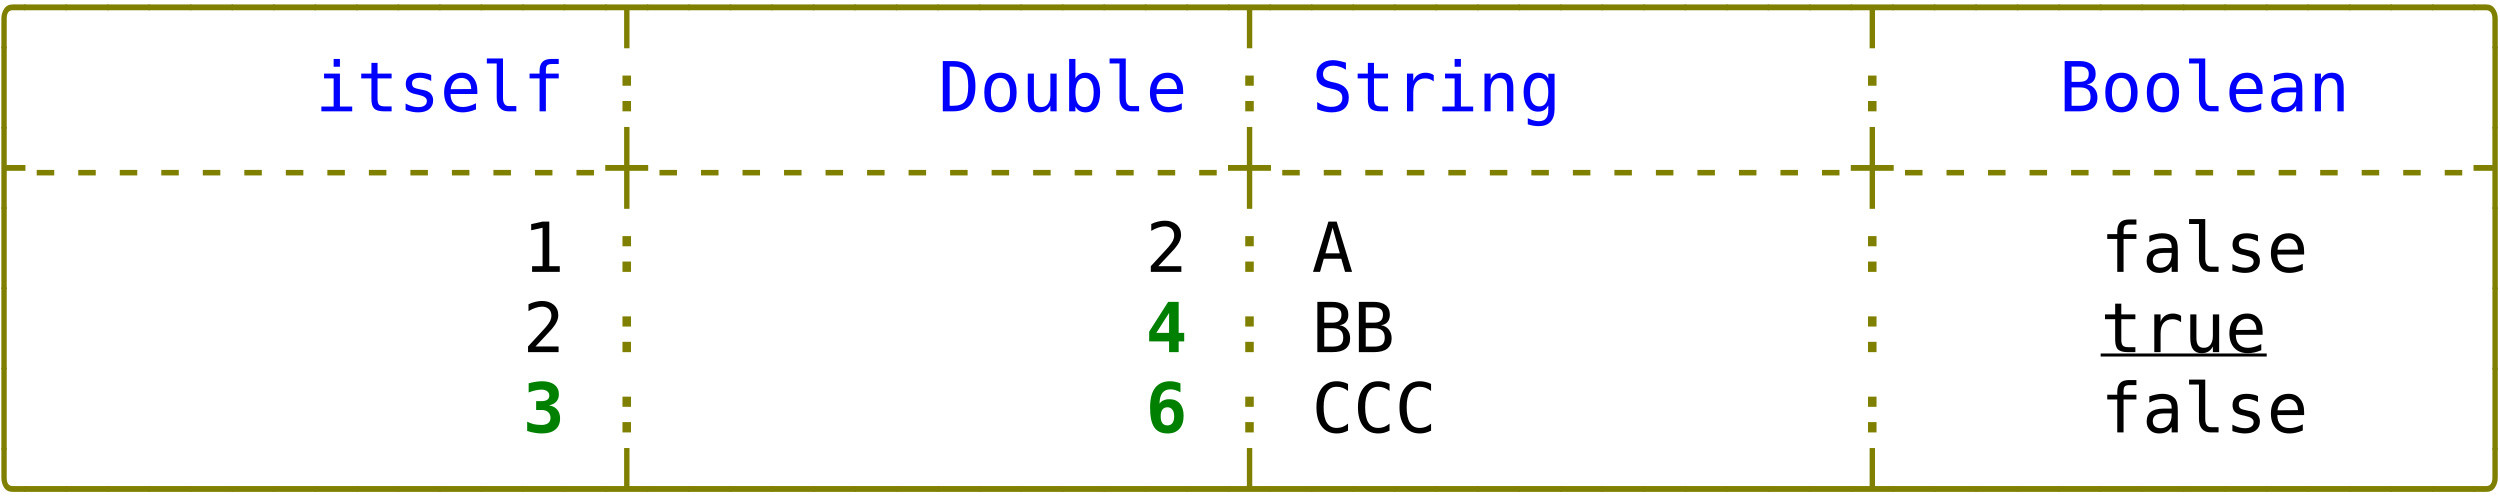<?xml version="1.0" encoding="UTF-8"?>
<svg xmlns="http://www.w3.org/2000/svg" xmlns:xlink="http://www.w3.org/1999/xlink" width="261" height="52" viewBox="0 0 261 52">
<defs>
<g>
<g id="glyph-0-0">
<path d="M 1.891 1.797 L 1.891 -1.297 C 1.891 -1.68 1.988 -2.023 2.188 -2.328 C 2.383 -2.629 2.68 -2.781 3.078 -2.781 L 4.406 -2.781 L 4.406 -2.172 L 3.078 -2.172 C 2.867 -2.172 2.711 -2.098 2.609 -1.953 C 2.504 -1.805 2.453 -1.586 2.453 -1.297 L 2.453 1.797 Z M 1.891 1.797 "/>
</g>
<g id="glyph-0-1">
<path d="M -0.078 -2.172 L -0.078 -2.781 L 4.406 -2.781 L 4.406 -2.172 Z M -0.078 -2.172 "/>
</g>
<g id="glyph-0-2">
<path d="M 1.891 1.797 L 1.891 -2.172 L -0.078 -2.172 L -0.078 -2.781 L 4.406 -2.781 L 4.406 -2.172 L 2.453 -2.172 L 2.453 1.797 Z M 1.891 1.797 "/>
</g>
<g id="glyph-0-3">
<path d="M 1.891 1.797 L 1.891 -1.297 C 1.891 -1.586 1.832 -1.805 1.719 -1.953 C 1.613 -2.098 1.457 -2.172 1.25 -2.172 L -0.078 -2.172 L -0.078 -2.781 L 1.25 -2.781 C 1.645 -2.781 1.941 -2.629 2.141 -2.328 C 2.348 -2.035 2.453 -1.691 2.453 -1.297 L 2.453 1.797 Z M 1.891 1.797 "/>
</g>
<g id="glyph-0-4">
<path d="M 1.891 1.797 L 1.891 -6.75 L 2.453 -6.75 L 2.453 1.797 Z M 1.891 1.797 "/>
</g>
<g id="glyph-0-5">
<path d="M 0.906 -3.938 L 2.562 -3.938 L 2.562 -0.5 L 3.844 -0.5 L 3.844 0 L 0.625 0 L 0.625 -0.5 L 1.906 -0.5 L 1.906 -3.438 L 0.906 -3.438 Z M 1.906 -5.469 L 2.562 -5.469 L 2.562 -4.656 L 1.906 -4.656 Z M 1.906 -5.469 "/>
</g>
<g id="glyph-0-6">
<path d="M 2.156 -5.062 L 2.156 -3.938 L 3.625 -3.938 L 3.625 -3.438 L 2.156 -3.438 L 2.156 -1.297 C 2.156 -1.004 2.207 -0.801 2.312 -0.688 C 2.426 -0.57 2.625 -0.516 2.906 -0.516 L 3.625 -0.516 L 3.625 0 L 2.844 0 C 2.352 0 2.008 -0.094 1.812 -0.281 C 1.613 -0.477 1.516 -0.816 1.516 -1.297 L 1.516 -3.438 L 0.453 -3.438 L 0.453 -3.938 L 1.516 -3.938 L 1.516 -5.062 Z M 2.156 -5.062 "/>
</g>
<g id="glyph-0-7">
<path d="M 3.422 -3.797 L 3.422 -3.172 C 3.234 -3.273 3.047 -3.352 2.859 -3.406 C 2.672 -3.469 2.484 -3.5 2.297 -3.5 C 1.992 -3.5 1.77 -3.445 1.625 -3.344 C 1.488 -3.25 1.422 -3.109 1.422 -2.922 C 1.422 -2.742 1.473 -2.609 1.578 -2.516 C 1.68 -2.43 1.953 -2.348 2.391 -2.266 L 2.641 -2.219 C 2.961 -2.156 3.207 -2.031 3.375 -1.844 C 3.539 -1.664 3.625 -1.43 3.625 -1.141 C 3.625 -0.754 3.484 -0.445 3.203 -0.219 C 2.93 0 2.547 0.109 2.047 0.109 C 1.859 0.109 1.656 0.086 1.438 0.047 C 1.227 0.004 1 -0.055 0.75 -0.141 L 0.75 -0.812 C 0.988 -0.688 1.219 -0.594 1.438 -0.531 C 1.656 -0.469 1.863 -0.438 2.062 -0.438 C 2.352 -0.438 2.578 -0.492 2.734 -0.609 C 2.891 -0.723 2.969 -0.883 2.969 -1.094 C 2.969 -1.395 2.68 -1.602 2.109 -1.719 L 2.078 -1.734 L 1.844 -1.781 C 1.469 -1.852 1.191 -1.973 1.016 -2.141 C 0.848 -2.316 0.766 -2.555 0.766 -2.859 C 0.766 -3.234 0.891 -3.52 1.141 -3.719 C 1.398 -3.926 1.766 -4.031 2.234 -4.031 C 2.453 -4.031 2.656 -4.008 2.844 -3.969 C 3.039 -3.938 3.234 -3.879 3.422 -3.797 Z M 3.422 -3.797 "/>
</g>
<g id="glyph-0-8">
<path d="M 3.906 -2.125 L 3.906 -1.812 L 1.109 -1.812 L 1.109 -1.797 C 1.109 -1.367 1.219 -1.035 1.438 -0.797 C 1.664 -0.566 1.984 -0.453 2.391 -0.453 C 2.598 -0.453 2.812 -0.484 3.031 -0.547 C 3.258 -0.609 3.504 -0.707 3.766 -0.844 L 3.766 -0.203 C 3.516 -0.098 3.273 -0.02 3.047 0.031 C 2.816 0.082 2.598 0.109 2.391 0.109 C 1.773 0.109 1.297 -0.07 0.953 -0.438 C 0.609 -0.812 0.438 -1.32 0.438 -1.969 C 0.438 -2.594 0.602 -3.094 0.938 -3.469 C 1.281 -3.844 1.734 -4.031 2.297 -4.031 C 2.797 -4.031 3.188 -3.859 3.469 -3.516 C 3.758 -3.18 3.906 -2.719 3.906 -2.125 Z M 3.266 -2.328 C 3.254 -2.703 3.16 -2.988 2.984 -3.188 C 2.816 -3.383 2.578 -3.484 2.266 -3.484 C 1.953 -3.484 1.691 -3.379 1.484 -3.172 C 1.285 -2.961 1.164 -2.676 1.125 -2.312 Z M 3.266 -2.328 "/>
</g>
<g id="glyph-0-9">
<path d="M 2.25 -1.422 C 2.25 -1.129 2.301 -0.91 2.406 -0.766 C 2.508 -0.617 2.664 -0.547 2.875 -0.547 L 3.641 -0.547 L 3.641 0 L 2.812 0 C 2.426 0 2.125 -0.125 1.906 -0.375 C 1.695 -0.625 1.594 -0.973 1.594 -1.422 L 1.594 -5 L 0.562 -5 L 0.562 -5.516 L 2.25 -5.516 Z M 2.25 -1.422 "/>
</g>
<g id="glyph-0-10">
<path d="M 3.734 -5.469 L 3.734 -4.938 L 3 -4.938 C 2.77 -4.938 2.609 -4.891 2.516 -4.797 C 2.43 -4.703 2.391 -4.531 2.391 -4.281 L 2.391 -3.938 L 3.734 -3.938 L 3.734 -3.438 L 2.391 -3.438 L 2.391 0 L 1.734 0 L 1.734 -3.438 L 0.688 -3.438 L 0.688 -3.938 L 1.734 -3.938 L 1.734 -4.219 C 1.734 -4.645 1.832 -4.957 2.031 -5.156 C 2.227 -5.363 2.539 -5.469 2.969 -5.469 Z M 3.734 -5.469 "/>
</g>
<g id="glyph-0-11">
<path d="M 1.719 -3.734 L 2.609 -3.734 L 2.609 -2.672 L 1.719 -2.672 Z M 1.719 -1.078 L 2.609 -1.078 L 2.609 0 L 1.719 0 Z M 1.719 -1.078 "/>
</g>
<g id="glyph-0-12">
<path d="M 1.531 -0.578 C 2.133 -0.578 2.551 -0.723 2.781 -1.016 C 3.02 -1.316 3.141 -1.852 3.141 -2.625 C 3.141 -3.395 3.02 -3.926 2.781 -4.219 C 2.551 -4.52 2.133 -4.672 1.531 -4.672 L 1.203 -4.672 L 1.203 -0.578 Z M 1.547 -5.25 C 2.348 -5.25 2.938 -5.035 3.312 -4.609 C 3.695 -4.18 3.891 -3.52 3.891 -2.625 C 3.891 -1.727 3.695 -1.066 3.312 -0.641 C 2.938 -0.211 2.348 0 1.547 0 L 0.484 0 L 0.484 -5.25 Z M 1.547 -5.25 "/>
</g>
<g id="glyph-0-13">
<path d="M 2.172 -3.484 C 1.836 -3.484 1.586 -3.352 1.422 -3.094 C 1.254 -2.844 1.172 -2.469 1.172 -1.969 C 1.172 -1.469 1.254 -1.086 1.422 -0.828 C 1.586 -0.578 1.836 -0.453 2.172 -0.453 C 2.492 -0.453 2.738 -0.578 2.906 -0.828 C 3.082 -1.086 3.172 -1.469 3.172 -1.969 C 3.172 -2.469 3.082 -2.844 2.906 -3.094 C 2.738 -3.352 2.492 -3.484 2.172 -3.484 Z M 2.172 -4.031 C 2.711 -4.031 3.129 -3.852 3.422 -3.5 C 3.711 -3.145 3.859 -2.633 3.859 -1.969 C 3.859 -1.289 3.711 -0.773 3.422 -0.422 C 3.129 -0.066 2.711 0.109 2.172 0.109 C 1.617 0.109 1.195 -0.066 0.906 -0.422 C 0.625 -0.773 0.484 -1.289 0.484 -1.969 C 0.484 -2.633 0.625 -3.145 0.906 -3.5 C 1.195 -3.852 1.617 -4.031 2.172 -4.031 Z M 2.172 -4.031 "/>
</g>
<g id="glyph-0-14">
<path d="M 0.688 -1.484 L 0.688 -3.938 L 1.328 -3.938 L 1.328 -1.484 C 1.328 -1.129 1.391 -0.867 1.516 -0.703 C 1.641 -0.535 1.836 -0.453 2.109 -0.453 C 2.41 -0.453 2.641 -0.562 2.797 -0.781 C 2.961 -1 3.047 -1.305 3.047 -1.703 L 3.047 -3.938 L 3.703 -3.938 L 3.703 0 L 3.047 0 L 3.047 -0.594 C 2.93 -0.363 2.773 -0.188 2.578 -0.062 C 2.379 0.051 2.145 0.109 1.875 0.109 C 1.477 0.109 1.18 -0.02 0.984 -0.281 C 0.785 -0.551 0.688 -0.953 0.688 -1.484 Z M 0.688 -1.484 "/>
</g>
<g id="glyph-0-15">
<path d="M 3.234 -1.969 C 3.234 -2.469 3.148 -2.844 2.984 -3.094 C 2.828 -3.352 2.594 -3.484 2.281 -3.484 C 1.969 -3.484 1.727 -3.352 1.562 -3.094 C 1.406 -2.844 1.328 -2.469 1.328 -1.969 C 1.328 -1.469 1.406 -1.086 1.562 -0.828 C 1.727 -0.578 1.969 -0.453 2.281 -0.453 C 2.594 -0.453 2.828 -0.578 2.984 -0.828 C 3.148 -1.086 3.234 -1.469 3.234 -1.969 Z M 1.328 -3.438 C 1.43 -3.625 1.57 -3.77 1.75 -3.875 C 1.938 -3.977 2.148 -4.031 2.391 -4.031 C 2.859 -4.031 3.227 -3.848 3.5 -3.484 C 3.77 -3.117 3.906 -2.617 3.906 -1.984 C 3.906 -1.328 3.77 -0.812 3.5 -0.438 C 3.227 -0.07 2.852 0.109 2.375 0.109 C 2.145 0.109 1.938 0.055 1.75 -0.047 C 1.57 -0.148 1.43 -0.301 1.328 -0.5 L 1.328 0 L 0.672 0 L 0.672 -5.469 L 1.328 -5.469 Z M 1.328 -3.438 "/>
</g>
<g id="glyph-0-16">
<path d="M 3.562 -5.078 L 3.562 -4.344 C 3.344 -4.488 3.125 -4.594 2.906 -4.656 C 2.688 -4.727 2.469 -4.766 2.25 -4.766 C 1.914 -4.766 1.648 -4.688 1.453 -4.531 C 1.266 -4.375 1.172 -4.164 1.172 -3.906 C 1.172 -3.676 1.234 -3.5 1.359 -3.375 C 1.484 -3.25 1.723 -3.145 2.078 -3.062 L 2.453 -2.984 C 2.941 -2.867 3.297 -2.688 3.516 -2.438 C 3.742 -2.195 3.859 -1.863 3.859 -1.438 C 3.859 -0.938 3.703 -0.551 3.391 -0.281 C 3.086 -0.02 2.641 0.109 2.047 0.109 C 1.797 0.109 1.547 0.078 1.297 0.016 C 1.055 -0.035 0.812 -0.113 0.562 -0.219 L 0.562 -0.969 C 0.82 -0.801 1.07 -0.676 1.312 -0.594 C 1.562 -0.508 1.805 -0.469 2.047 -0.469 C 2.398 -0.469 2.676 -0.547 2.875 -0.703 C 3.082 -0.867 3.188 -1.098 3.188 -1.391 C 3.188 -1.648 3.113 -1.848 2.969 -1.984 C 2.832 -2.129 2.598 -2.238 2.266 -2.312 L 1.875 -2.406 C 1.395 -2.508 1.039 -2.672 0.812 -2.891 C 0.594 -3.117 0.484 -3.422 0.484 -3.797 C 0.484 -4.266 0.641 -4.641 0.953 -4.922 C 1.273 -5.203 1.695 -5.344 2.219 -5.344 C 2.414 -5.344 2.625 -5.316 2.844 -5.266 C 3.07 -5.223 3.312 -5.16 3.562 -5.078 Z M 3.562 -5.078 "/>
</g>
<g id="glyph-0-17">
<path d="M 4.062 -3.125 C 3.926 -3.227 3.785 -3.305 3.641 -3.359 C 3.492 -3.41 3.336 -3.438 3.172 -3.438 C 2.766 -3.438 2.453 -3.305 2.234 -3.047 C 2.023 -2.797 1.922 -2.43 1.922 -1.953 L 1.922 0 L 1.266 0 L 1.266 -3.938 L 1.922 -3.938 L 1.922 -3.172 C 2.023 -3.453 2.188 -3.664 2.406 -3.812 C 2.633 -3.957 2.906 -4.031 3.219 -4.031 C 3.375 -4.031 3.52 -4.008 3.656 -3.969 C 3.801 -3.938 3.938 -3.875 4.062 -3.781 Z M 4.062 -3.125 "/>
</g>
<g id="glyph-0-18">
<path d="M 3.703 -2.438 L 3.703 0 L 3.047 0 L 3.047 -2.438 C 3.047 -2.789 2.984 -3.051 2.859 -3.219 C 2.734 -3.383 2.539 -3.469 2.281 -3.469 C 1.977 -3.469 1.742 -3.359 1.578 -3.141 C 1.41 -2.93 1.328 -2.625 1.328 -2.219 L 1.328 0 L 0.688 0 L 0.688 -3.938 L 1.328 -3.938 L 1.328 -3.344 C 1.441 -3.57 1.598 -3.742 1.797 -3.859 C 1.992 -3.973 2.227 -4.031 2.5 -4.031 C 2.906 -4.031 3.207 -3.898 3.406 -3.641 C 3.602 -3.379 3.703 -2.977 3.703 -2.438 Z M 3.703 -2.438 "/>
</g>
<g id="glyph-0-19">
<path d="M 3.016 -2 C 3.016 -2.488 2.938 -2.859 2.781 -3.109 C 2.625 -3.359 2.395 -3.484 2.094 -3.484 C 1.77 -3.484 1.523 -3.359 1.359 -3.109 C 1.191 -2.859 1.109 -2.488 1.109 -2 C 1.109 -1.508 1.191 -1.141 1.359 -0.891 C 1.535 -0.641 1.781 -0.516 2.094 -0.516 C 2.395 -0.516 2.625 -0.641 2.781 -0.891 C 2.938 -1.148 3.016 -1.52 3.016 -2 Z M 3.672 -0.25 C 3.672 0.344 3.531 0.789 3.25 1.094 C 2.969 1.395 2.555 1.547 2.016 1.547 C 1.836 1.547 1.648 1.531 1.453 1.5 C 1.266 1.469 1.07 1.422 0.875 1.359 L 0.875 0.719 C 1.102 0.82 1.312 0.898 1.5 0.953 C 1.688 1.004 1.859 1.031 2.016 1.031 C 2.367 1.031 2.625 0.93 2.781 0.734 C 2.938 0.547 3.016 0.25 3.016 -0.156 L 3.016 -0.625 C 2.91 -0.406 2.77 -0.238 2.594 -0.125 C 2.414 -0.02 2.195 0.031 1.938 0.031 C 1.477 0.031 1.113 -0.148 0.844 -0.516 C 0.57 -0.891 0.438 -1.383 0.438 -2 C 0.438 -2.625 0.57 -3.117 0.844 -3.484 C 1.113 -3.848 1.477 -4.031 1.938 -4.031 C 2.195 -4.031 2.414 -3.977 2.594 -3.875 C 2.77 -3.781 2.91 -3.629 3.016 -3.422 L 3.016 -3.922 L 3.672 -3.922 Z M 3.672 -0.25 "/>
</g>
<g id="glyph-0-20">
<path d="M 1.297 -2.5 L 1.297 -0.578 L 2.141 -0.578 C 2.547 -0.578 2.836 -0.648 3.016 -0.797 C 3.191 -0.941 3.281 -1.18 3.281 -1.516 C 3.281 -1.859 3.188 -2.109 3 -2.266 C 2.82 -2.422 2.535 -2.5 2.141 -2.5 Z M 1.297 -4.672 L 1.297 -3.078 L 2.125 -3.078 C 2.469 -3.078 2.711 -3.145 2.859 -3.281 C 3.016 -3.414 3.094 -3.629 3.094 -3.922 C 3.094 -4.18 3.016 -4.367 2.859 -4.484 C 2.711 -4.609 2.469 -4.672 2.125 -4.672 Z M 0.578 -5.25 L 2.141 -5.25 C 2.672 -5.25 3.082 -5.133 3.375 -4.906 C 3.664 -4.676 3.812 -4.348 3.812 -3.922 C 3.812 -3.598 3.734 -3.344 3.578 -3.156 C 3.43 -2.969 3.203 -2.852 2.891 -2.812 C 3.234 -2.758 3.504 -2.609 3.703 -2.359 C 3.898 -2.117 4 -1.812 4 -1.438 C 4 -0.969 3.844 -0.609 3.531 -0.359 C 3.219 -0.117 2.754 0 2.141 0 L 0.578 0 Z M 0.578 -5.25 "/>
</g>
<g id="glyph-0-21">
<path d="M 2.469 -1.984 L 2.25 -1.984 C 1.875 -1.984 1.586 -1.914 1.391 -1.781 C 1.203 -1.645 1.109 -1.445 1.109 -1.188 C 1.109 -0.945 1.18 -0.758 1.328 -0.625 C 1.473 -0.5 1.672 -0.438 1.922 -0.438 C 2.273 -0.438 2.555 -0.562 2.766 -0.812 C 2.973 -1.062 3.078 -1.406 3.078 -1.844 L 3.078 -1.984 Z M 3.719 -2.25 L 3.719 0 L 3.078 0 L 3.078 -0.578 C 2.93 -0.348 2.754 -0.176 2.547 -0.062 C 2.336 0.051 2.082 0.109 1.781 0.109 C 1.383 0.109 1.066 -0.004 0.828 -0.234 C 0.586 -0.461 0.469 -0.766 0.469 -1.141 C 0.469 -1.578 0.613 -1.91 0.906 -2.141 C 1.195 -2.367 1.629 -2.484 2.203 -2.484 L 3.078 -2.484 L 3.078 -2.594 C 3.078 -2.906 2.992 -3.129 2.828 -3.266 C 2.672 -3.41 2.422 -3.484 2.078 -3.484 C 1.859 -3.484 1.633 -3.453 1.406 -3.391 C 1.188 -3.328 0.969 -3.234 0.75 -3.109 L 0.75 -3.766 C 0.988 -3.848 1.219 -3.91 1.438 -3.953 C 1.656 -4.004 1.867 -4.031 2.078 -4.031 C 2.41 -4.031 2.691 -3.984 2.922 -3.891 C 3.148 -3.797 3.336 -3.648 3.484 -3.453 C 3.566 -3.336 3.625 -3.191 3.656 -3.016 C 3.695 -2.848 3.719 -2.594 3.719 -2.25 Z M 3.719 -2.25 "/>
</g>
<g id="glyph-0-22">
<path d="M 1.891 1.797 L 1.891 -6.75 L 2.453 -6.75 L 2.453 -2.781 L 4.406 -2.781 L 4.406 -2.172 L 2.453 -2.172 L 2.453 1.797 Z M 1.891 1.797 "/>
</g>
<g id="glyph-0-23">
<path d="M 1.25 -2.266 L 3.078 -2.266 L 3.078 -1.688 L 1.25 -1.688 Z M 1.25 -2.266 "/>
</g>
<g id="glyph-0-24">
<path d="M 2.453 -2.172 L 2.453 1.797 L 1.891 1.797 L 1.891 -2.172 L -0.078 -2.172 L -0.078 -2.781 L 1.891 -2.781 L 1.891 -6.75 L 2.453 -6.75 L 2.453 -2.781 L 4.406 -2.781 L 4.406 -2.172 Z M 2.453 -2.172 "/>
</g>
<g id="glyph-0-25">
<path d="M 1.891 1.797 L 1.891 -2.172 L -0.078 -2.172 L -0.078 -2.781 L 1.891 -2.781 L 1.891 -6.75 L 2.453 -6.75 L 2.453 1.797 Z M 1.891 1.797 "/>
</g>
<g id="glyph-0-26">
</g>
<g id="glyph-0-27">
<path d="M 0.953 -0.594 L 2.047 -0.594 L 2.047 -4.609 L 0.859 -4.344 L 0.859 -4.984 L 2.047 -5.25 L 2.75 -5.25 L 2.75 -0.594 L 3.844 -0.594 L 3.844 0 L 0.953 0 Z M 0.953 -0.594 "/>
</g>
<g id="glyph-0-28">
<path d="M 1.312 -0.594 L 3.719 -0.594 L 3.719 0 L 0.531 0 L 0.531 -0.594 C 0.969 -1.062 1.348 -1.473 1.672 -1.828 C 2.004 -2.18 2.234 -2.43 2.359 -2.578 C 2.598 -2.859 2.758 -3.086 2.844 -3.266 C 2.926 -3.441 2.969 -3.625 2.969 -3.812 C 2.969 -4.102 2.879 -4.332 2.703 -4.5 C 2.523 -4.664 2.289 -4.75 2 -4.75 C 1.781 -4.75 1.551 -4.707 1.312 -4.625 C 1.082 -4.551 0.836 -4.438 0.578 -4.281 L 0.578 -5 C 0.816 -5.113 1.051 -5.195 1.281 -5.25 C 1.52 -5.312 1.754 -5.344 1.984 -5.344 C 2.492 -5.344 2.906 -5.207 3.219 -4.938 C 3.531 -4.664 3.688 -4.305 3.688 -3.859 C 3.688 -3.641 3.633 -3.414 3.531 -3.188 C 3.426 -2.957 3.258 -2.707 3.031 -2.438 C 2.895 -2.289 2.703 -2.082 2.453 -1.812 C 2.203 -1.539 1.82 -1.133 1.312 -0.594 Z M 1.312 -0.594 "/>
</g>
<g id="glyph-0-29">
<path d="M 2.172 -4.625 L 1.422 -1.938 L 2.922 -1.938 Z M 1.734 -5.25 L 2.594 -5.25 L 4.203 0 L 3.469 0 L 3.078 -1.375 L 1.25 -1.375 L 0.859 0 L 0.125 0 Z M 1.734 -5.25 "/>
</g>
<g id="glyph-0-30">
<path d="M 3.781 -0.188 C 3.594 -0.094 3.406 -0.02 3.219 0.031 C 3.031 0.082 2.828 0.109 2.609 0.109 C 1.941 0.109 1.422 -0.129 1.047 -0.609 C 0.672 -1.086 0.484 -1.758 0.484 -2.625 C 0.484 -3.477 0.672 -4.145 1.047 -4.625 C 1.422 -5.102 1.941 -5.344 2.609 -5.344 C 2.828 -5.344 3.031 -5.316 3.219 -5.266 C 3.406 -5.223 3.594 -5.156 3.781 -5.062 L 3.781 -4.328 C 3.602 -4.473 3.414 -4.582 3.219 -4.656 C 3.02 -4.727 2.816 -4.766 2.609 -4.766 C 2.148 -4.766 1.805 -4.586 1.578 -4.234 C 1.348 -3.879 1.234 -3.344 1.234 -2.625 C 1.234 -1.906 1.348 -1.363 1.578 -1 C 1.805 -0.645 2.148 -0.469 2.609 -0.469 C 2.816 -0.469 3.02 -0.504 3.219 -0.578 C 3.414 -0.66 3.602 -0.773 3.781 -0.922 Z M 3.781 -0.188 "/>
</g>
<g id="glyph-0-31">
<path d="M 4.406 -2.172 L 3.078 -2.172 C 2.68 -2.172 2.383 -2.316 2.188 -2.609 C 1.988 -2.91 1.891 -3.258 1.891 -3.656 L 1.891 -6.75 L 2.453 -6.75 L 2.453 -3.656 C 2.453 -3.363 2.504 -3.145 2.609 -3 C 2.711 -2.852 2.867 -2.781 3.078 -2.781 L 4.406 -2.781 Z M 4.406 -2.172 "/>
</g>
<g id="glyph-0-32">
<path d="M -0.078 -2.172 L -0.078 -2.781 L 1.891 -2.781 L 1.891 -6.75 L 2.453 -6.75 L 2.453 -2.781 L 4.406 -2.781 L 4.406 -2.172 Z M -0.078 -2.172 "/>
</g>
<g id="glyph-0-33">
<path d="M -0.078 -2.172 L -0.078 -2.781 L 1.25 -2.781 C 1.457 -2.781 1.613 -2.852 1.719 -3 C 1.832 -3.145 1.891 -3.363 1.891 -3.656 L 1.891 -6.75 L 2.453 -6.75 L 2.453 -3.656 C 2.453 -3.258 2.348 -2.91 2.141 -2.609 C 1.941 -2.316 1.645 -2.172 1.25 -2.172 Z M -0.078 -2.172 "/>
</g>
<g id="glyph-1-0">
<path d="M 2.438 -4.094 L 1.109 -2.016 L 2.438 -2.016 Z M 2.344 -5.25 L 3.438 -5.25 L 3.438 -2.016 L 4.016 -2.016 L 4.016 -1.125 L 3.438 -1.125 L 3.438 0 L 2.438 0 L 2.438 -1.125 L 0.359 -1.125 L 0.359 -2.141 Z M 2.344 -5.25 "/>
</g>
<g id="glyph-1-1">
<path d="M 1.938 -2.344 L 1.375 -2.344 L 1.375 -3.266 L 1.938 -3.266 C 2.188 -3.266 2.383 -3.312 2.531 -3.406 C 2.676 -3.508 2.75 -3.656 2.75 -3.844 C 2.75 -4.039 2.676 -4.191 2.531 -4.297 C 2.383 -4.41 2.188 -4.469 1.938 -4.469 C 1.738 -4.469 1.523 -4.441 1.297 -4.391 C 1.066 -4.336 0.832 -4.266 0.594 -4.172 L 0.594 -5.125 C 0.832 -5.195 1.066 -5.25 1.297 -5.281 C 1.535 -5.32 1.766 -5.344 1.984 -5.344 C 2.535 -5.344 2.969 -5.223 3.281 -4.984 C 3.594 -4.742 3.75 -4.41 3.75 -3.984 C 3.75 -3.672 3.66 -3.414 3.484 -3.219 C 3.305 -3.02 3.051 -2.891 2.719 -2.828 C 3.094 -2.766 3.379 -2.613 3.578 -2.375 C 3.773 -2.145 3.875 -1.844 3.875 -1.469 C 3.875 -0.957 3.707 -0.566 3.375 -0.297 C 3.051 -0.023 2.578 0.109 1.953 0.109 C 1.691 0.109 1.43 0.082 1.172 0.031 C 0.922 -0.008 0.676 -0.07 0.438 -0.156 L 0.438 -1.125 C 0.656 -1.008 0.891 -0.922 1.141 -0.859 C 1.398 -0.805 1.672 -0.781 1.953 -0.781 C 2.234 -0.781 2.457 -0.844 2.625 -0.969 C 2.789 -1.102 2.875 -1.281 2.875 -1.5 C 2.875 -1.77 2.789 -1.977 2.625 -2.125 C 2.457 -2.27 2.227 -2.344 1.938 -2.344 Z M 1.938 -2.344 "/>
</g>
<g id="glyph-1-2">
<path d="M 2.266 -2.625 C 2.035 -2.625 1.859 -2.539 1.734 -2.375 C 1.617 -2.219 1.562 -1.984 1.562 -1.672 C 1.562 -1.367 1.617 -1.133 1.734 -0.969 C 1.859 -0.812 2.035 -0.734 2.266 -0.734 C 2.484 -0.734 2.656 -0.812 2.781 -0.969 C 2.906 -1.133 2.969 -1.367 2.969 -1.672 C 2.969 -1.984 2.906 -2.219 2.781 -2.375 C 2.656 -2.539 2.484 -2.625 2.266 -2.625 Z M 3.625 -5.125 L 3.625 -4.188 C 3.438 -4.289 3.254 -4.367 3.078 -4.422 C 2.91 -4.473 2.75 -4.5 2.594 -4.5 C 2.219 -4.5 1.93 -4.375 1.734 -4.125 C 1.547 -3.875 1.445 -3.5 1.438 -3 C 1.539 -3.156 1.676 -3.27 1.844 -3.344 C 2.02 -3.426 2.227 -3.469 2.469 -3.469 C 2.938 -3.469 3.301 -3.316 3.562 -3.016 C 3.82 -2.711 3.953 -2.289 3.953 -1.75 C 3.953 -1.156 3.805 -0.695 3.516 -0.375 C 3.223 -0.051 2.816 0.109 2.297 0.109 C 1.648 0.109 1.18 -0.102 0.891 -0.531 C 0.598 -0.957 0.453 -1.648 0.453 -2.609 C 0.453 -3.523 0.629 -4.207 0.984 -4.656 C 1.336 -5.113 1.867 -5.344 2.578 -5.344 C 2.742 -5.344 2.914 -5.32 3.094 -5.281 C 3.27 -5.25 3.445 -5.195 3.625 -5.125 Z M 3.625 -5.125 "/>
</g>
</g>
</defs>
<g fill="rgb(50.195%, 50.195%, 0%)" fill-opacity="1">
<use xlink:href="#glyph-0-0" x="-1.75" y="3.243"/>
<use xlink:href="#glyph-0-1" x="2.584" y="3.243"/>
<use xlink:href="#glyph-0-1" x="6.919" y="3.243"/>
<use xlink:href="#glyph-0-1" x="11.253" y="3.243"/>
<use xlink:href="#glyph-0-1" x="15.588" y="3.243"/>
<use xlink:href="#glyph-0-1" x="19.922" y="3.243"/>
<use xlink:href="#glyph-0-1" x="24.256" y="3.243"/>
<use xlink:href="#glyph-0-1" x="28.591" y="3.243"/>
<use xlink:href="#glyph-0-1" x="32.925" y="3.243"/>
<use xlink:href="#glyph-0-1" x="37.26" y="3.243"/>
<use xlink:href="#glyph-0-1" x="41.594" y="3.243"/>
<use xlink:href="#glyph-0-1" x="45.928" y="3.243"/>
<use xlink:href="#glyph-0-1" x="50.263" y="3.243"/>
<use xlink:href="#glyph-0-1" x="54.597" y="3.243"/>
<use xlink:href="#glyph-0-1" x="58.932" y="3.243"/>
<use xlink:href="#glyph-0-2" x="63.266" y="3.243"/>
<use xlink:href="#glyph-0-1" x="67.6" y="3.243"/>
<use xlink:href="#glyph-0-1" x="71.935" y="3.243"/>
<use xlink:href="#glyph-0-1" x="76.269" y="3.243"/>
<use xlink:href="#glyph-0-1" x="80.604" y="3.243"/>
<use xlink:href="#glyph-0-1" x="84.938" y="3.243"/>
<use xlink:href="#glyph-0-1" x="89.272" y="3.243"/>
<use xlink:href="#glyph-0-1" x="93.607" y="3.243"/>
<use xlink:href="#glyph-0-1" x="97.941" y="3.243"/>
<use xlink:href="#glyph-0-1" x="102.276" y="3.243"/>
<use xlink:href="#glyph-0-1" x="106.61" y="3.243"/>
<use xlink:href="#glyph-0-1" x="110.944" y="3.243"/>
<use xlink:href="#glyph-0-1" x="115.279" y="3.243"/>
<use xlink:href="#glyph-0-1" x="119.613" y="3.243"/>
<use xlink:href="#glyph-0-1" x="123.948" y="3.243"/>
<use xlink:href="#glyph-0-2" x="128.282" y="3.243"/>
<use xlink:href="#glyph-0-1" x="132.616" y="3.243"/>
<use xlink:href="#glyph-0-1" x="136.951" y="3.243"/>
<use xlink:href="#glyph-0-1" x="141.285" y="3.243"/>
<use xlink:href="#glyph-0-1" x="145.62" y="3.243"/>
<use xlink:href="#glyph-0-1" x="149.954" y="3.243"/>
<use xlink:href="#glyph-0-1" x="154.288" y="3.243"/>
<use xlink:href="#glyph-0-1" x="158.623" y="3.243"/>
<use xlink:href="#glyph-0-1" x="162.957" y="3.243"/>
<use xlink:href="#glyph-0-1" x="167.292" y="3.243"/>
<use xlink:href="#glyph-0-1" x="171.626" y="3.243"/>
<use xlink:href="#glyph-0-1" x="175.96" y="3.243"/>
<use xlink:href="#glyph-0-1" x="180.295" y="3.243"/>
<use xlink:href="#glyph-0-1" x="184.629" y="3.243"/>
<use xlink:href="#glyph-0-1" x="188.964" y="3.243"/>
<use xlink:href="#glyph-0-2" x="193.298" y="3.243"/>
<use xlink:href="#glyph-0-1" x="197.632" y="3.243"/>
<use xlink:href="#glyph-0-1" x="201.967" y="3.243"/>
<use xlink:href="#glyph-0-1" x="206.301" y="3.243"/>
<use xlink:href="#glyph-0-1" x="210.636" y="3.243"/>
<use xlink:href="#glyph-0-1" x="214.97" y="3.243"/>
<use xlink:href="#glyph-0-1" x="219.304" y="3.243"/>
<use xlink:href="#glyph-0-1" x="223.639" y="3.243"/>
<use xlink:href="#glyph-0-1" x="227.973" y="3.243"/>
<use xlink:href="#glyph-0-1" x="232.308" y="3.243"/>
<use xlink:href="#glyph-0-1" x="236.642" y="3.243"/>
<use xlink:href="#glyph-0-1" x="240.976" y="3.243"/>
<use xlink:href="#glyph-0-1" x="245.311" y="3.243"/>
<use xlink:href="#glyph-0-1" x="249.645" y="3.243"/>
<use xlink:href="#glyph-0-1" x="253.98" y="3.243"/>
<use xlink:href="#glyph-0-3" x="258.314" y="3.243"/>
</g>
<g fill="rgb(50.195%, 50.195%, 0%)" fill-opacity="1">
<use xlink:href="#glyph-0-4" x="-1.75" y="11.623"/>
</g>
<g fill="rgb(0%, 0%, 100%)" fill-opacity="1">
<use xlink:href="#glyph-0-5" x="32.926" y="11.623"/>
<use xlink:href="#glyph-0-6" x="37.26" y="11.623"/>
<use xlink:href="#glyph-0-7" x="41.595" y="11.623"/>
<use xlink:href="#glyph-0-8" x="45.929" y="11.623"/>
<use xlink:href="#glyph-0-9" x="50.263" y="11.623"/>
<use xlink:href="#glyph-0-10" x="54.598" y="11.623"/>
</g>
<g fill="rgb(50.195%, 50.195%, 0%)" fill-opacity="1">
<use xlink:href="#glyph-0-11" x="63.267" y="11.623"/>
</g>
<g fill="rgb(0%, 0%, 100%)" fill-opacity="1">
<use xlink:href="#glyph-0-12" x="97.943" y="11.623"/>
<use xlink:href="#glyph-0-13" x="102.277" y="11.623"/>
<use xlink:href="#glyph-0-14" x="106.612" y="11.623"/>
<use xlink:href="#glyph-0-15" x="110.946" y="11.623"/>
<use xlink:href="#glyph-0-9" x="115.28" y="11.623"/>
<use xlink:href="#glyph-0-8" x="119.615" y="11.623"/>
</g>
<g fill="rgb(50.195%, 50.195%, 0%)" fill-opacity="1">
<use xlink:href="#glyph-0-11" x="128.284" y="11.623"/>
</g>
<g fill="rgb(0%, 0%, 100%)" fill-opacity="1">
<use xlink:href="#glyph-0-16" x="136.953" y="11.623"/>
<use xlink:href="#glyph-0-6" x="141.288" y="11.623"/>
<use xlink:href="#glyph-0-17" x="145.622" y="11.623"/>
<use xlink:href="#glyph-0-5" x="149.956" y="11.623"/>
<use xlink:href="#glyph-0-18" x="154.291" y="11.623"/>
<use xlink:href="#glyph-0-19" x="158.625" y="11.623"/>
</g>
<g fill="rgb(50.195%, 50.195%, 0%)" fill-opacity="1">
<use xlink:href="#glyph-0-11" x="193.301" y="11.623"/>
</g>
<g fill="rgb(0%, 0%, 100%)" fill-opacity="1">
<use xlink:href="#glyph-0-20" x="214.974" y="11.623"/>
<use xlink:href="#glyph-0-13" x="219.308" y="11.623"/>
<use xlink:href="#glyph-0-13" x="223.642" y="11.623"/>
<use xlink:href="#glyph-0-9" x="227.977" y="11.623"/>
<use xlink:href="#glyph-0-8" x="232.311" y="11.623"/>
<use xlink:href="#glyph-0-21" x="236.646" y="11.623"/>
<use xlink:href="#glyph-0-18" x="240.98" y="11.623"/>
</g>
<g fill="rgb(50.195%, 50.195%, 0%)" fill-opacity="1">
<use xlink:href="#glyph-0-4" x="258.318" y="11.623"/>
</g>
<g fill="rgb(50.195%, 50.195%, 0%)" fill-opacity="1">
<use xlink:href="#glyph-0-22" x="-1.75" y="20.004"/>
<use xlink:href="#glyph-0-23" x="2.584" y="20.004"/>
<use xlink:href="#glyph-0-23" x="6.919" y="20.004"/>
<use xlink:href="#glyph-0-23" x="11.253" y="20.004"/>
<use xlink:href="#glyph-0-23" x="15.588" y="20.004"/>
<use xlink:href="#glyph-0-23" x="19.922" y="20.004"/>
<use xlink:href="#glyph-0-23" x="24.256" y="20.004"/>
<use xlink:href="#glyph-0-23" x="28.591" y="20.004"/>
<use xlink:href="#glyph-0-23" x="32.925" y="20.004"/>
<use xlink:href="#glyph-0-23" x="37.26" y="20.004"/>
<use xlink:href="#glyph-0-23" x="41.594" y="20.004"/>
<use xlink:href="#glyph-0-23" x="45.928" y="20.004"/>
<use xlink:href="#glyph-0-23" x="50.263" y="20.004"/>
<use xlink:href="#glyph-0-23" x="54.597" y="20.004"/>
<use xlink:href="#glyph-0-23" x="58.932" y="20.004"/>
<use xlink:href="#glyph-0-24" x="63.266" y="20.004"/>
<use xlink:href="#glyph-0-23" x="67.6" y="20.004"/>
<use xlink:href="#glyph-0-23" x="71.935" y="20.004"/>
<use xlink:href="#glyph-0-23" x="76.269" y="20.004"/>
<use xlink:href="#glyph-0-23" x="80.604" y="20.004"/>
<use xlink:href="#glyph-0-23" x="84.938" y="20.004"/>
<use xlink:href="#glyph-0-23" x="89.272" y="20.004"/>
<use xlink:href="#glyph-0-23" x="93.607" y="20.004"/>
<use xlink:href="#glyph-0-23" x="97.941" y="20.004"/>
<use xlink:href="#glyph-0-23" x="102.276" y="20.004"/>
<use xlink:href="#glyph-0-23" x="106.61" y="20.004"/>
<use xlink:href="#glyph-0-23" x="110.944" y="20.004"/>
<use xlink:href="#glyph-0-23" x="115.279" y="20.004"/>
<use xlink:href="#glyph-0-23" x="119.613" y="20.004"/>
<use xlink:href="#glyph-0-23" x="123.948" y="20.004"/>
<use xlink:href="#glyph-0-24" x="128.282" y="20.004"/>
<use xlink:href="#glyph-0-23" x="132.616" y="20.004"/>
<use xlink:href="#glyph-0-23" x="136.951" y="20.004"/>
<use xlink:href="#glyph-0-23" x="141.285" y="20.004"/>
<use xlink:href="#glyph-0-23" x="145.62" y="20.004"/>
<use xlink:href="#glyph-0-23" x="149.954" y="20.004"/>
<use xlink:href="#glyph-0-23" x="154.288" y="20.004"/>
<use xlink:href="#glyph-0-23" x="158.623" y="20.004"/>
<use xlink:href="#glyph-0-23" x="162.957" y="20.004"/>
<use xlink:href="#glyph-0-23" x="167.292" y="20.004"/>
<use xlink:href="#glyph-0-23" x="171.626" y="20.004"/>
<use xlink:href="#glyph-0-23" x="175.96" y="20.004"/>
<use xlink:href="#glyph-0-23" x="180.295" y="20.004"/>
<use xlink:href="#glyph-0-23" x="184.629" y="20.004"/>
<use xlink:href="#glyph-0-23" x="188.964" y="20.004"/>
<use xlink:href="#glyph-0-24" x="193.298" y="20.004"/>
<use xlink:href="#glyph-0-23" x="197.632" y="20.004"/>
<use xlink:href="#glyph-0-23" x="201.967" y="20.004"/>
<use xlink:href="#glyph-0-23" x="206.301" y="20.004"/>
<use xlink:href="#glyph-0-23" x="210.636" y="20.004"/>
<use xlink:href="#glyph-0-23" x="214.97" y="20.004"/>
<use xlink:href="#glyph-0-23" x="219.304" y="20.004"/>
<use xlink:href="#glyph-0-23" x="223.639" y="20.004"/>
<use xlink:href="#glyph-0-23" x="227.973" y="20.004"/>
<use xlink:href="#glyph-0-23" x="232.308" y="20.004"/>
<use xlink:href="#glyph-0-23" x="236.642" y="20.004"/>
<use xlink:href="#glyph-0-23" x="240.976" y="20.004"/>
<use xlink:href="#glyph-0-23" x="245.311" y="20.004"/>
<use xlink:href="#glyph-0-23" x="249.645" y="20.004"/>
<use xlink:href="#glyph-0-23" x="253.98" y="20.004"/>
<use xlink:href="#glyph-0-25" x="258.314" y="20.004"/>
</g>
<g fill="rgb(50.195%, 50.195%, 0%)" fill-opacity="1">
<use xlink:href="#glyph-0-4" x="-1.75" y="28.384"/>
</g>
<g fill="rgb(0%, 0%, 0%)" fill-opacity="1">
<use xlink:href="#glyph-0-26" x="2.584" y="28.384"/>
<use xlink:href="#glyph-0-26" x="6.919" y="28.384"/>
<use xlink:href="#glyph-0-26" x="11.253" y="28.384"/>
<use xlink:href="#glyph-0-26" x="15.588" y="28.384"/>
<use xlink:href="#glyph-0-26" x="19.922" y="28.384"/>
<use xlink:href="#glyph-0-26" x="24.256" y="28.384"/>
<use xlink:href="#glyph-0-26" x="28.591" y="28.384"/>
<use xlink:href="#glyph-0-26" x="32.925" y="28.384"/>
<use xlink:href="#glyph-0-26" x="37.26" y="28.384"/>
<use xlink:href="#glyph-0-26" x="41.594" y="28.384"/>
<use xlink:href="#glyph-0-26" x="45.928" y="28.384"/>
<use xlink:href="#glyph-0-26" x="50.263" y="28.384"/>
<use xlink:href="#glyph-0-27" x="54.597" y="28.384"/>
<use xlink:href="#glyph-0-26" x="58.932" y="28.384"/>
</g>
<g fill="rgb(50.195%, 50.195%, 0%)" fill-opacity="1">
<use xlink:href="#glyph-0-11" x="63.267" y="28.384"/>
</g>
<g fill="rgb(0%, 0%, 0%)" fill-opacity="1">
<use xlink:href="#glyph-0-26" x="67.602" y="28.384"/>
<use xlink:href="#glyph-0-26" x="71.936" y="28.384"/>
<use xlink:href="#glyph-0-26" x="76.27" y="28.384"/>
<use xlink:href="#glyph-0-26" x="80.605" y="28.384"/>
<use xlink:href="#glyph-0-26" x="84.939" y="28.384"/>
<use xlink:href="#glyph-0-26" x="89.274" y="28.384"/>
<use xlink:href="#glyph-0-26" x="93.608" y="28.384"/>
<use xlink:href="#glyph-0-26" x="97.942" y="28.384"/>
<use xlink:href="#glyph-0-26" x="102.277" y="28.384"/>
<use xlink:href="#glyph-0-26" x="106.611" y="28.384"/>
<use xlink:href="#glyph-0-26" x="110.946" y="28.384"/>
<use xlink:href="#glyph-0-26" x="115.28" y="28.384"/>
<use xlink:href="#glyph-0-28" x="119.614" y="28.384"/>
<use xlink:href="#glyph-0-26" x="123.949" y="28.384"/>
</g>
<g fill="rgb(50.195%, 50.195%, 0%)" fill-opacity="1">
<use xlink:href="#glyph-0-11" x="128.284" y="28.384"/>
</g>
<g fill="rgb(0%, 0%, 0%)" fill-opacity="1">
<use xlink:href="#glyph-0-26" x="132.619" y="28.384"/>
<use xlink:href="#glyph-0-29" x="136.953" y="28.384"/>
<use xlink:href="#glyph-0-26" x="141.287" y="28.384"/>
<use xlink:href="#glyph-0-26" x="145.622" y="28.384"/>
<use xlink:href="#glyph-0-26" x="149.956" y="28.384"/>
<use xlink:href="#glyph-0-26" x="154.291" y="28.384"/>
<use xlink:href="#glyph-0-26" x="158.625" y="28.384"/>
<use xlink:href="#glyph-0-26" x="162.959" y="28.384"/>
<use xlink:href="#glyph-0-26" x="167.294" y="28.384"/>
<use xlink:href="#glyph-0-26" x="171.628" y="28.384"/>
<use xlink:href="#glyph-0-26" x="175.963" y="28.384"/>
<use xlink:href="#glyph-0-26" x="180.297" y="28.384"/>
<use xlink:href="#glyph-0-26" x="184.631" y="28.384"/>
<use xlink:href="#glyph-0-26" x="188.966" y="28.384"/>
</g>
<g fill="rgb(50.195%, 50.195%, 0%)" fill-opacity="1">
<use xlink:href="#glyph-0-11" x="193.301" y="28.384"/>
</g>
<g fill="rgb(0%, 0%, 0%)" fill-opacity="1">
<use xlink:href="#glyph-0-26" x="197.636" y="28.384"/>
<use xlink:href="#glyph-0-26" x="201.97" y="28.384"/>
<use xlink:href="#glyph-0-26" x="206.305" y="28.384"/>
<use xlink:href="#glyph-0-26" x="210.639" y="28.384"/>
<use xlink:href="#glyph-0-26" x="214.973" y="28.384"/>
<use xlink:href="#glyph-0-10" x="219.308" y="28.384"/>
<use xlink:href="#glyph-0-21" x="223.642" y="28.384"/>
<use xlink:href="#glyph-0-9" x="227.977" y="28.384"/>
<use xlink:href="#glyph-0-7" x="232.311" y="28.384"/>
<use xlink:href="#glyph-0-8" x="236.645" y="28.384"/>
<use xlink:href="#glyph-0-26" x="240.98" y="28.384"/>
<use xlink:href="#glyph-0-26" x="245.314" y="28.384"/>
<use xlink:href="#glyph-0-26" x="249.649" y="28.384"/>
<use xlink:href="#glyph-0-26" x="253.983" y="28.384"/>
</g>
<g fill="rgb(50.195%, 50.195%, 0%)" fill-opacity="1">
<use xlink:href="#glyph-0-4" x="258.318" y="28.384"/>
</g>
<g fill="rgb(50.195%, 50.195%, 0%)" fill-opacity="1">
<use xlink:href="#glyph-0-4" x="-1.75" y="36.764"/>
</g>
<g fill="rgb(0%, 0%, 0%)" fill-opacity="1">
<use xlink:href="#glyph-0-26" x="2.584" y="36.764"/>
<use xlink:href="#glyph-0-26" x="6.919" y="36.764"/>
<use xlink:href="#glyph-0-26" x="11.253" y="36.764"/>
<use xlink:href="#glyph-0-26" x="15.588" y="36.764"/>
<use xlink:href="#glyph-0-26" x="19.922" y="36.764"/>
<use xlink:href="#glyph-0-26" x="24.256" y="36.764"/>
<use xlink:href="#glyph-0-26" x="28.591" y="36.764"/>
<use xlink:href="#glyph-0-26" x="32.925" y="36.764"/>
<use xlink:href="#glyph-0-26" x="37.26" y="36.764"/>
<use xlink:href="#glyph-0-26" x="41.594" y="36.764"/>
<use xlink:href="#glyph-0-26" x="45.928" y="36.764"/>
<use xlink:href="#glyph-0-26" x="50.263" y="36.764"/>
<use xlink:href="#glyph-0-28" x="54.597" y="36.764"/>
<use xlink:href="#glyph-0-26" x="58.932" y="36.764"/>
</g>
<g fill="rgb(50.195%, 50.195%, 0%)" fill-opacity="1">
<use xlink:href="#glyph-0-11" x="63.267" y="36.764"/>
</g>
<g fill="rgb(0%, 50.195%, 0%)" fill-opacity="1">
<use xlink:href="#glyph-1-0" x="119.615" y="36.764"/>
</g>
<g fill="rgb(50.195%, 50.195%, 0%)" fill-opacity="1">
<use xlink:href="#glyph-0-11" x="128.284" y="36.764"/>
</g>
<g fill="rgb(0%, 0%, 0%)" fill-opacity="1">
<use xlink:href="#glyph-0-26" x="132.619" y="36.764"/>
<use xlink:href="#glyph-0-20" x="136.953" y="36.764"/>
<use xlink:href="#glyph-0-20" x="141.287" y="36.764"/>
<use xlink:href="#glyph-0-26" x="145.622" y="36.764"/>
<use xlink:href="#glyph-0-26" x="149.956" y="36.764"/>
<use xlink:href="#glyph-0-26" x="154.291" y="36.764"/>
<use xlink:href="#glyph-0-26" x="158.625" y="36.764"/>
<use xlink:href="#glyph-0-26" x="162.959" y="36.764"/>
<use xlink:href="#glyph-0-26" x="167.294" y="36.764"/>
<use xlink:href="#glyph-0-26" x="171.628" y="36.764"/>
<use xlink:href="#glyph-0-26" x="175.963" y="36.764"/>
<use xlink:href="#glyph-0-26" x="180.297" y="36.764"/>
<use xlink:href="#glyph-0-26" x="184.631" y="36.764"/>
<use xlink:href="#glyph-0-26" x="188.966" y="36.764"/>
</g>
<g fill="rgb(50.195%, 50.195%, 0%)" fill-opacity="1">
<use xlink:href="#glyph-0-11" x="193.301" y="36.764"/>
</g>
<path fill="none" stroke-width="0.422" stroke-linecap="butt" stroke-linejoin="miter" stroke="rgb(0%, 0%, 0%)" stroke-opacity="1" stroke-miterlimit="10" d="M 377.745 138.603 L 400.859 138.603 " transform="matrix(0.75, 0, 0, 0.75, -64, -66.89)"/>
<g fill="rgb(0%, 0%, 0%)" fill-opacity="1">
<use xlink:href="#glyph-0-6" x="219.308" y="36.764"/>
<use xlink:href="#glyph-0-17" x="223.643" y="36.764"/>
<use xlink:href="#glyph-0-14" x="227.977" y="36.764"/>
<use xlink:href="#glyph-0-8" x="232.311" y="36.764"/>
</g>
<g fill="rgb(50.195%, 50.195%, 0%)" fill-opacity="1">
<use xlink:href="#glyph-0-4" x="258.318" y="36.764"/>
</g>
<g fill="rgb(50.195%, 50.195%, 0%)" fill-opacity="1">
<use xlink:href="#glyph-0-4" x="-1.75" y="45.145"/>
</g>
<g fill="rgb(0%, 50.195%, 0%)" fill-opacity="1">
<use xlink:href="#glyph-1-1" x="54.598" y="45.145"/>
</g>
<g fill="rgb(50.195%, 50.195%, 0%)" fill-opacity="1">
<use xlink:href="#glyph-0-11" x="63.267" y="45.145"/>
</g>
<g fill="rgb(0%, 50.195%, 0%)" fill-opacity="1">
<use xlink:href="#glyph-1-2" x="119.615" y="45.145"/>
</g>
<g fill="rgb(50.195%, 50.195%, 0%)" fill-opacity="1">
<use xlink:href="#glyph-0-11" x="128.284" y="45.145"/>
</g>
<g fill="rgb(0%, 0%, 0%)" fill-opacity="1">
<use xlink:href="#glyph-0-26" x="132.619" y="45.145"/>
<use xlink:href="#glyph-0-30" x="136.953" y="45.145"/>
<use xlink:href="#glyph-0-30" x="141.287" y="45.145"/>
<use xlink:href="#glyph-0-30" x="145.622" y="45.145"/>
<use xlink:href="#glyph-0-26" x="149.956" y="45.145"/>
<use xlink:href="#glyph-0-26" x="154.291" y="45.145"/>
<use xlink:href="#glyph-0-26" x="158.625" y="45.145"/>
<use xlink:href="#glyph-0-26" x="162.959" y="45.145"/>
<use xlink:href="#glyph-0-26" x="167.294" y="45.145"/>
<use xlink:href="#glyph-0-26" x="171.628" y="45.145"/>
<use xlink:href="#glyph-0-26" x="175.963" y="45.145"/>
<use xlink:href="#glyph-0-26" x="180.297" y="45.145"/>
<use xlink:href="#glyph-0-26" x="184.631" y="45.145"/>
<use xlink:href="#glyph-0-26" x="188.966" y="45.145"/>
</g>
<g fill="rgb(50.195%, 50.195%, 0%)" fill-opacity="1">
<use xlink:href="#glyph-0-11" x="193.301" y="45.145"/>
</g>
<g fill="rgb(0%, 0%, 0%)" fill-opacity="1">
<use xlink:href="#glyph-0-26" x="197.636" y="45.145"/>
<use xlink:href="#glyph-0-26" x="201.97" y="45.145"/>
<use xlink:href="#glyph-0-26" x="206.305" y="45.145"/>
<use xlink:href="#glyph-0-26" x="210.639" y="45.145"/>
<use xlink:href="#glyph-0-26" x="214.973" y="45.145"/>
<use xlink:href="#glyph-0-10" x="219.308" y="45.145"/>
<use xlink:href="#glyph-0-21" x="223.642" y="45.145"/>
<use xlink:href="#glyph-0-9" x="227.977" y="45.145"/>
<use xlink:href="#glyph-0-7" x="232.311" y="45.145"/>
<use xlink:href="#glyph-0-8" x="236.645" y="45.145"/>
<use xlink:href="#glyph-0-26" x="240.98" y="45.145"/>
<use xlink:href="#glyph-0-26" x="245.314" y="45.145"/>
<use xlink:href="#glyph-0-26" x="249.649" y="45.145"/>
<use xlink:href="#glyph-0-26" x="253.983" y="45.145"/>
</g>
<g fill="rgb(50.195%, 50.195%, 0%)" fill-opacity="1">
<use xlink:href="#glyph-0-4" x="258.318" y="45.145"/>
</g>
<g fill="rgb(50.195%, 50.195%, 0%)" fill-opacity="1">
<use xlink:href="#glyph-0-31" x="-1.75" y="53.525"/>
<use xlink:href="#glyph-0-1" x="2.584" y="53.525"/>
<use xlink:href="#glyph-0-1" x="6.919" y="53.525"/>
<use xlink:href="#glyph-0-1" x="11.253" y="53.525"/>
<use xlink:href="#glyph-0-1" x="15.588" y="53.525"/>
<use xlink:href="#glyph-0-1" x="19.922" y="53.525"/>
<use xlink:href="#glyph-0-1" x="24.256" y="53.525"/>
<use xlink:href="#glyph-0-1" x="28.591" y="53.525"/>
<use xlink:href="#glyph-0-1" x="32.925" y="53.525"/>
<use xlink:href="#glyph-0-1" x="37.26" y="53.525"/>
<use xlink:href="#glyph-0-1" x="41.594" y="53.525"/>
<use xlink:href="#glyph-0-1" x="45.928" y="53.525"/>
<use xlink:href="#glyph-0-1" x="50.263" y="53.525"/>
<use xlink:href="#glyph-0-1" x="54.597" y="53.525"/>
<use xlink:href="#glyph-0-1" x="58.932" y="53.525"/>
<use xlink:href="#glyph-0-32" x="63.266" y="53.525"/>
<use xlink:href="#glyph-0-1" x="67.6" y="53.525"/>
<use xlink:href="#glyph-0-1" x="71.935" y="53.525"/>
<use xlink:href="#glyph-0-1" x="76.269" y="53.525"/>
<use xlink:href="#glyph-0-1" x="80.604" y="53.525"/>
<use xlink:href="#glyph-0-1" x="84.938" y="53.525"/>
<use xlink:href="#glyph-0-1" x="89.272" y="53.525"/>
<use xlink:href="#glyph-0-1" x="93.607" y="53.525"/>
<use xlink:href="#glyph-0-1" x="97.941" y="53.525"/>
<use xlink:href="#glyph-0-1" x="102.276" y="53.525"/>
<use xlink:href="#glyph-0-1" x="106.61" y="53.525"/>
<use xlink:href="#glyph-0-1" x="110.944" y="53.525"/>
<use xlink:href="#glyph-0-1" x="115.279" y="53.525"/>
<use xlink:href="#glyph-0-1" x="119.613" y="53.525"/>
<use xlink:href="#glyph-0-1" x="123.948" y="53.525"/>
<use xlink:href="#glyph-0-32" x="128.282" y="53.525"/>
<use xlink:href="#glyph-0-1" x="132.616" y="53.525"/>
<use xlink:href="#glyph-0-1" x="136.951" y="53.525"/>
<use xlink:href="#glyph-0-1" x="141.285" y="53.525"/>
<use xlink:href="#glyph-0-1" x="145.62" y="53.525"/>
<use xlink:href="#glyph-0-1" x="149.954" y="53.525"/>
<use xlink:href="#glyph-0-1" x="154.288" y="53.525"/>
<use xlink:href="#glyph-0-1" x="158.623" y="53.525"/>
<use xlink:href="#glyph-0-1" x="162.957" y="53.525"/>
<use xlink:href="#glyph-0-1" x="167.292" y="53.525"/>
<use xlink:href="#glyph-0-1" x="171.626" y="53.525"/>
<use xlink:href="#glyph-0-1" x="175.96" y="53.525"/>
<use xlink:href="#glyph-0-1" x="180.295" y="53.525"/>
<use xlink:href="#glyph-0-1" x="184.629" y="53.525"/>
<use xlink:href="#glyph-0-1" x="188.964" y="53.525"/>
<use xlink:href="#glyph-0-32" x="193.298" y="53.525"/>
<use xlink:href="#glyph-0-1" x="197.632" y="53.525"/>
<use xlink:href="#glyph-0-1" x="201.967" y="53.525"/>
<use xlink:href="#glyph-0-1" x="206.301" y="53.525"/>
<use xlink:href="#glyph-0-1" x="210.636" y="53.525"/>
<use xlink:href="#glyph-0-1" x="214.97" y="53.525"/>
<use xlink:href="#glyph-0-1" x="219.304" y="53.525"/>
<use xlink:href="#glyph-0-1" x="223.639" y="53.525"/>
<use xlink:href="#glyph-0-1" x="227.973" y="53.525"/>
<use xlink:href="#glyph-0-1" x="232.308" y="53.525"/>
<use xlink:href="#glyph-0-1" x="236.642" y="53.525"/>
<use xlink:href="#glyph-0-1" x="240.976" y="53.525"/>
<use xlink:href="#glyph-0-1" x="245.311" y="53.525"/>
<use xlink:href="#glyph-0-1" x="249.645" y="53.525"/>
<use xlink:href="#glyph-0-1" x="253.98" y="53.525"/>
<use xlink:href="#glyph-0-33" x="258.314" y="53.525"/>
</g>
</svg>
